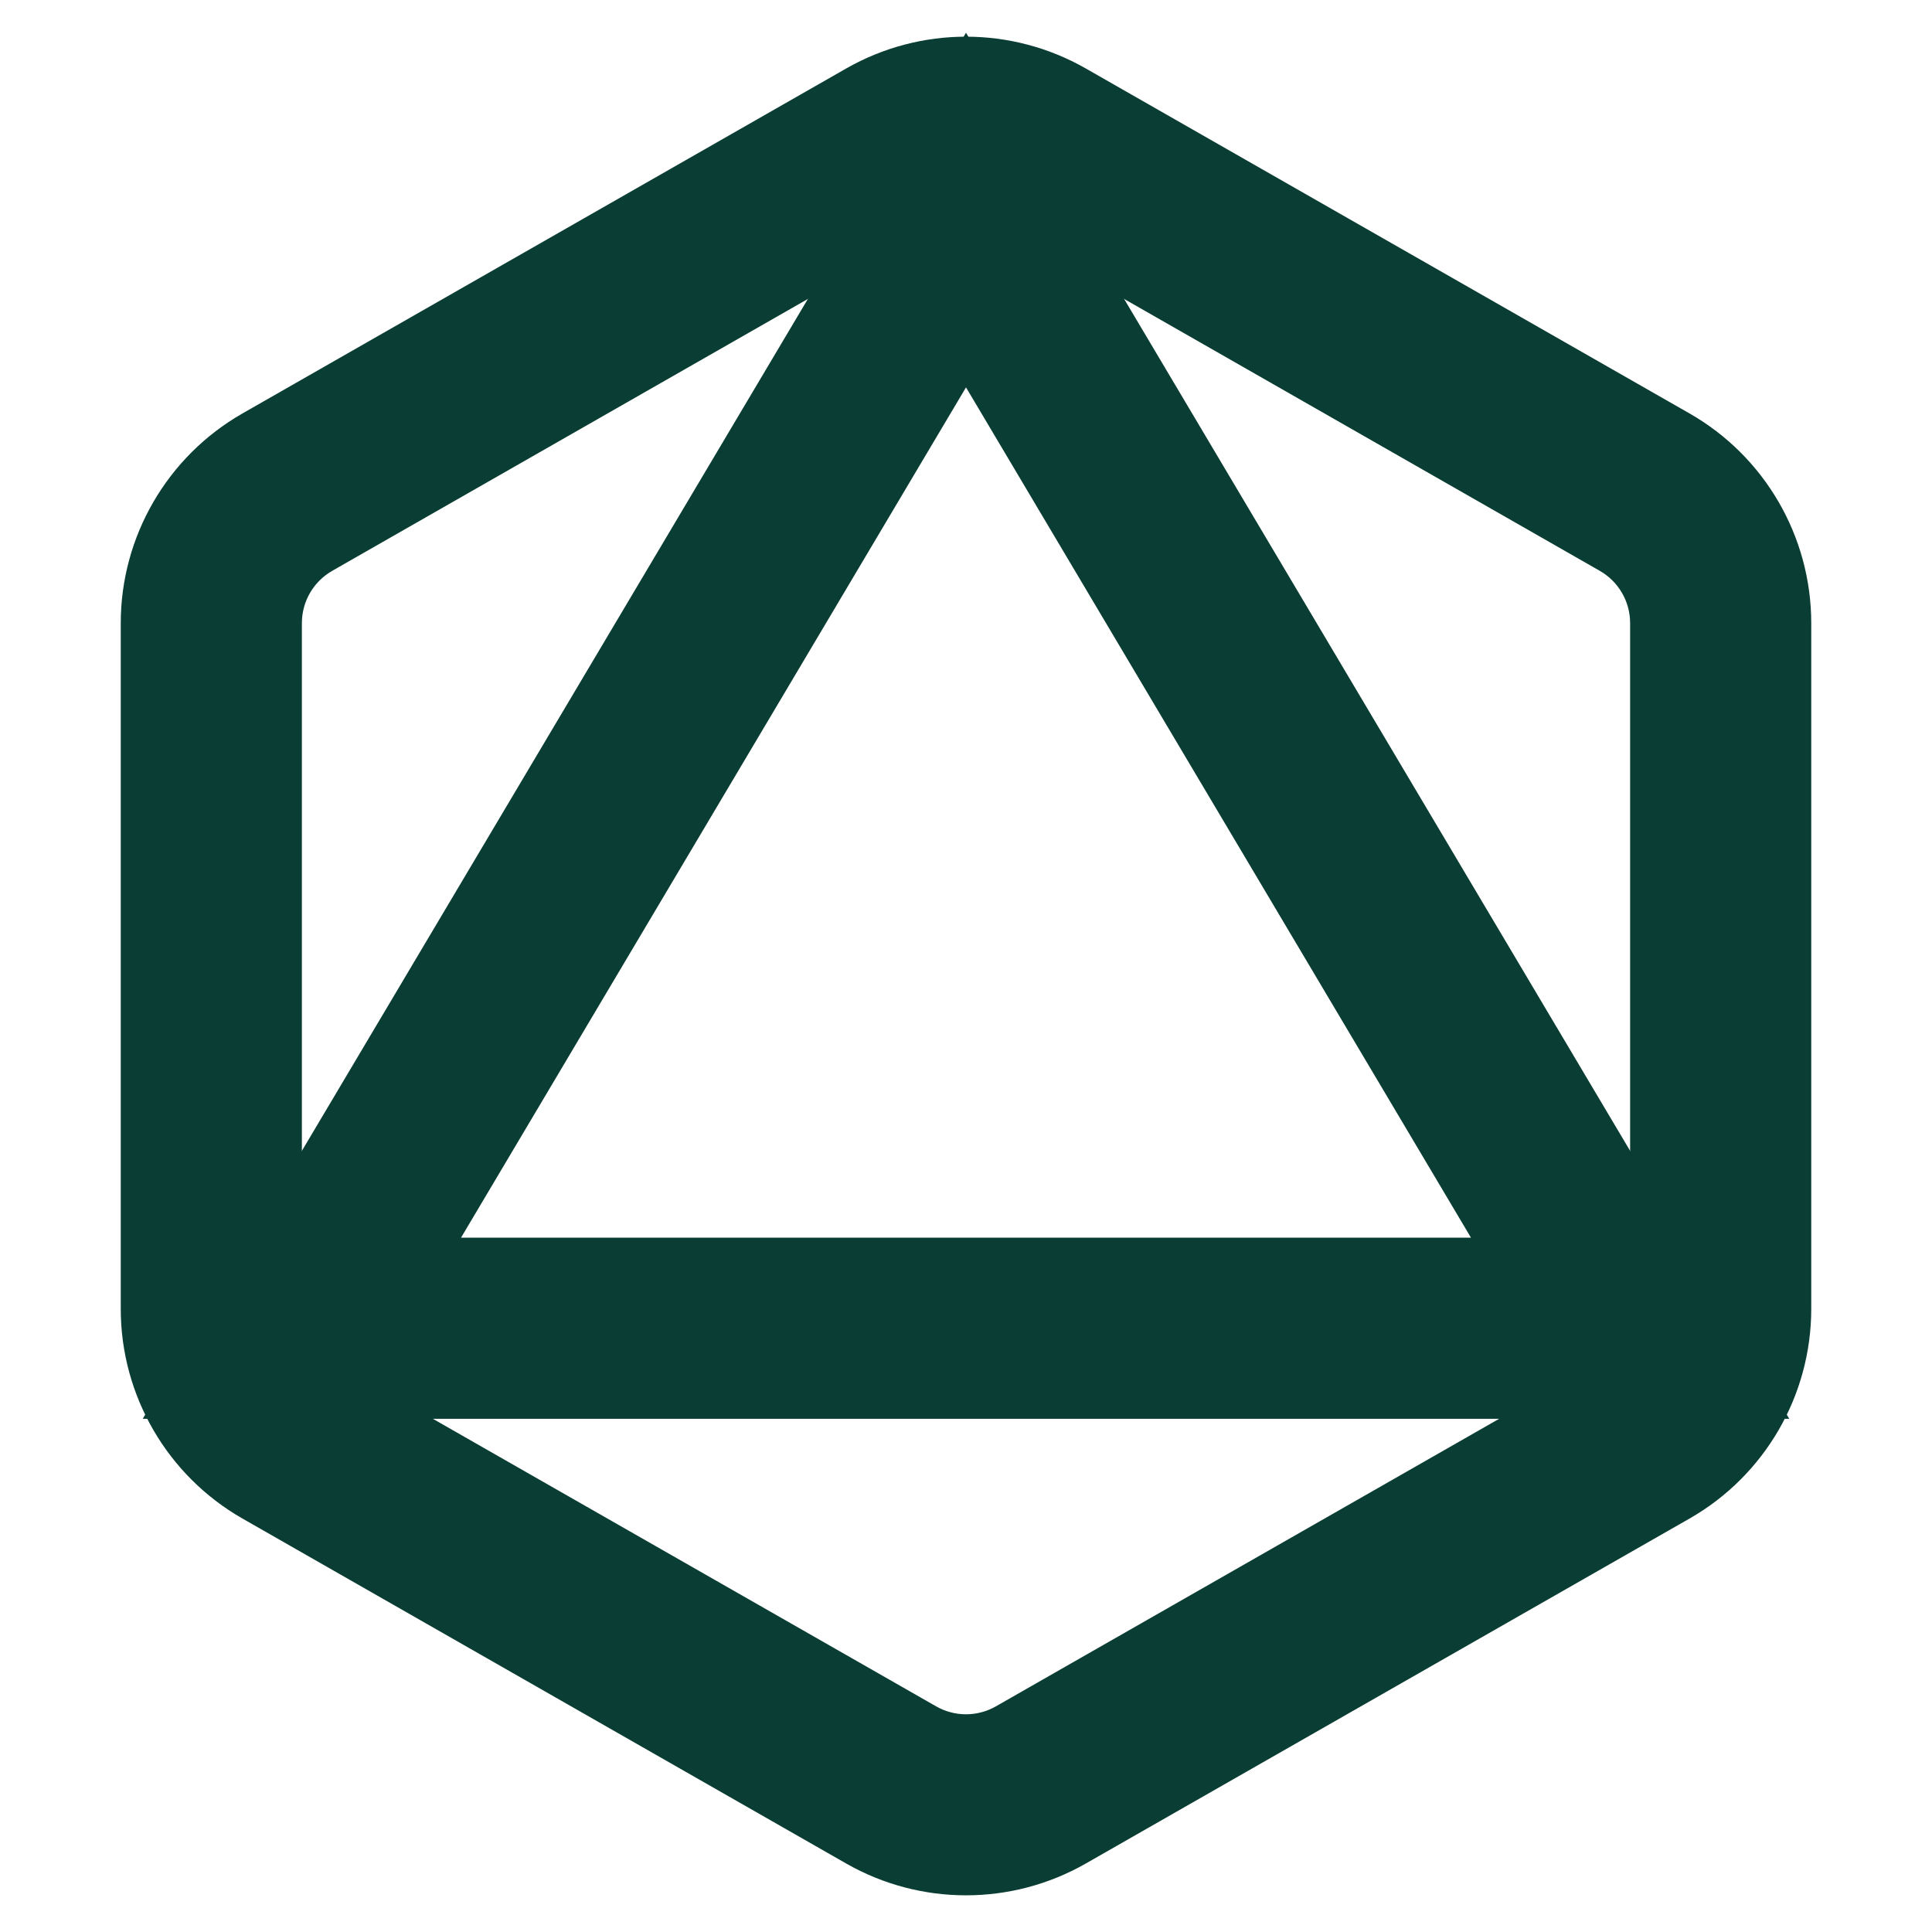 <?xml version="1.0" encoding="utf-8"?><!-- Uploaded to: SVG Repo, www.svgrepo.com, Generator: SVG Repo Mixer Tools -->
<svg width="800px" height="800px" viewBox="0 0 16 16" fill="none" xmlns="http://www.w3.org/2000/svg">
<path fill-rule="evenodd" clip-rule="evenodd" d="M2.5 5.161C2.5 4.981 2.596 4.816 2.752 4.727L7.752 1.869C7.906 1.782 8.094 1.782 8.248 1.869L13.248 4.727C13.404 4.816 13.5 4.981 13.5 5.161V10.839C13.5 11.019 13.404 11.184 13.248 11.274L8.248 14.131C8.094 14.219 7.906 14.219 7.752 14.131L2.752 11.274C2.596 11.184 2.5 11.019 2.5 10.839V5.161ZM1 10.839C1 11.557 1.385 12.22 2.008 12.576L7.008 15.433C7.623 15.784 8.377 15.784 8.992 15.433L13.992 12.576C14.615 12.22 15 11.557 15 10.839V5.161C15 4.443 14.615 3.78 13.992 3.424L8.992 0.567C8.377 0.216 7.623 0.216 7.008 0.567L2.008 3.424C1.385 3.78 1 4.443 1 5.161V10.839Z" fill="#0a3d33"/>
<path fill-rule="evenodd" clip-rule="evenodd" d="M8 0.271L1.182 11.75H14.818L8 0.271ZM3.818 10.25L8 3.208L12.182 10.25H3.818Z" fill="#0a3d33"/>
</svg>